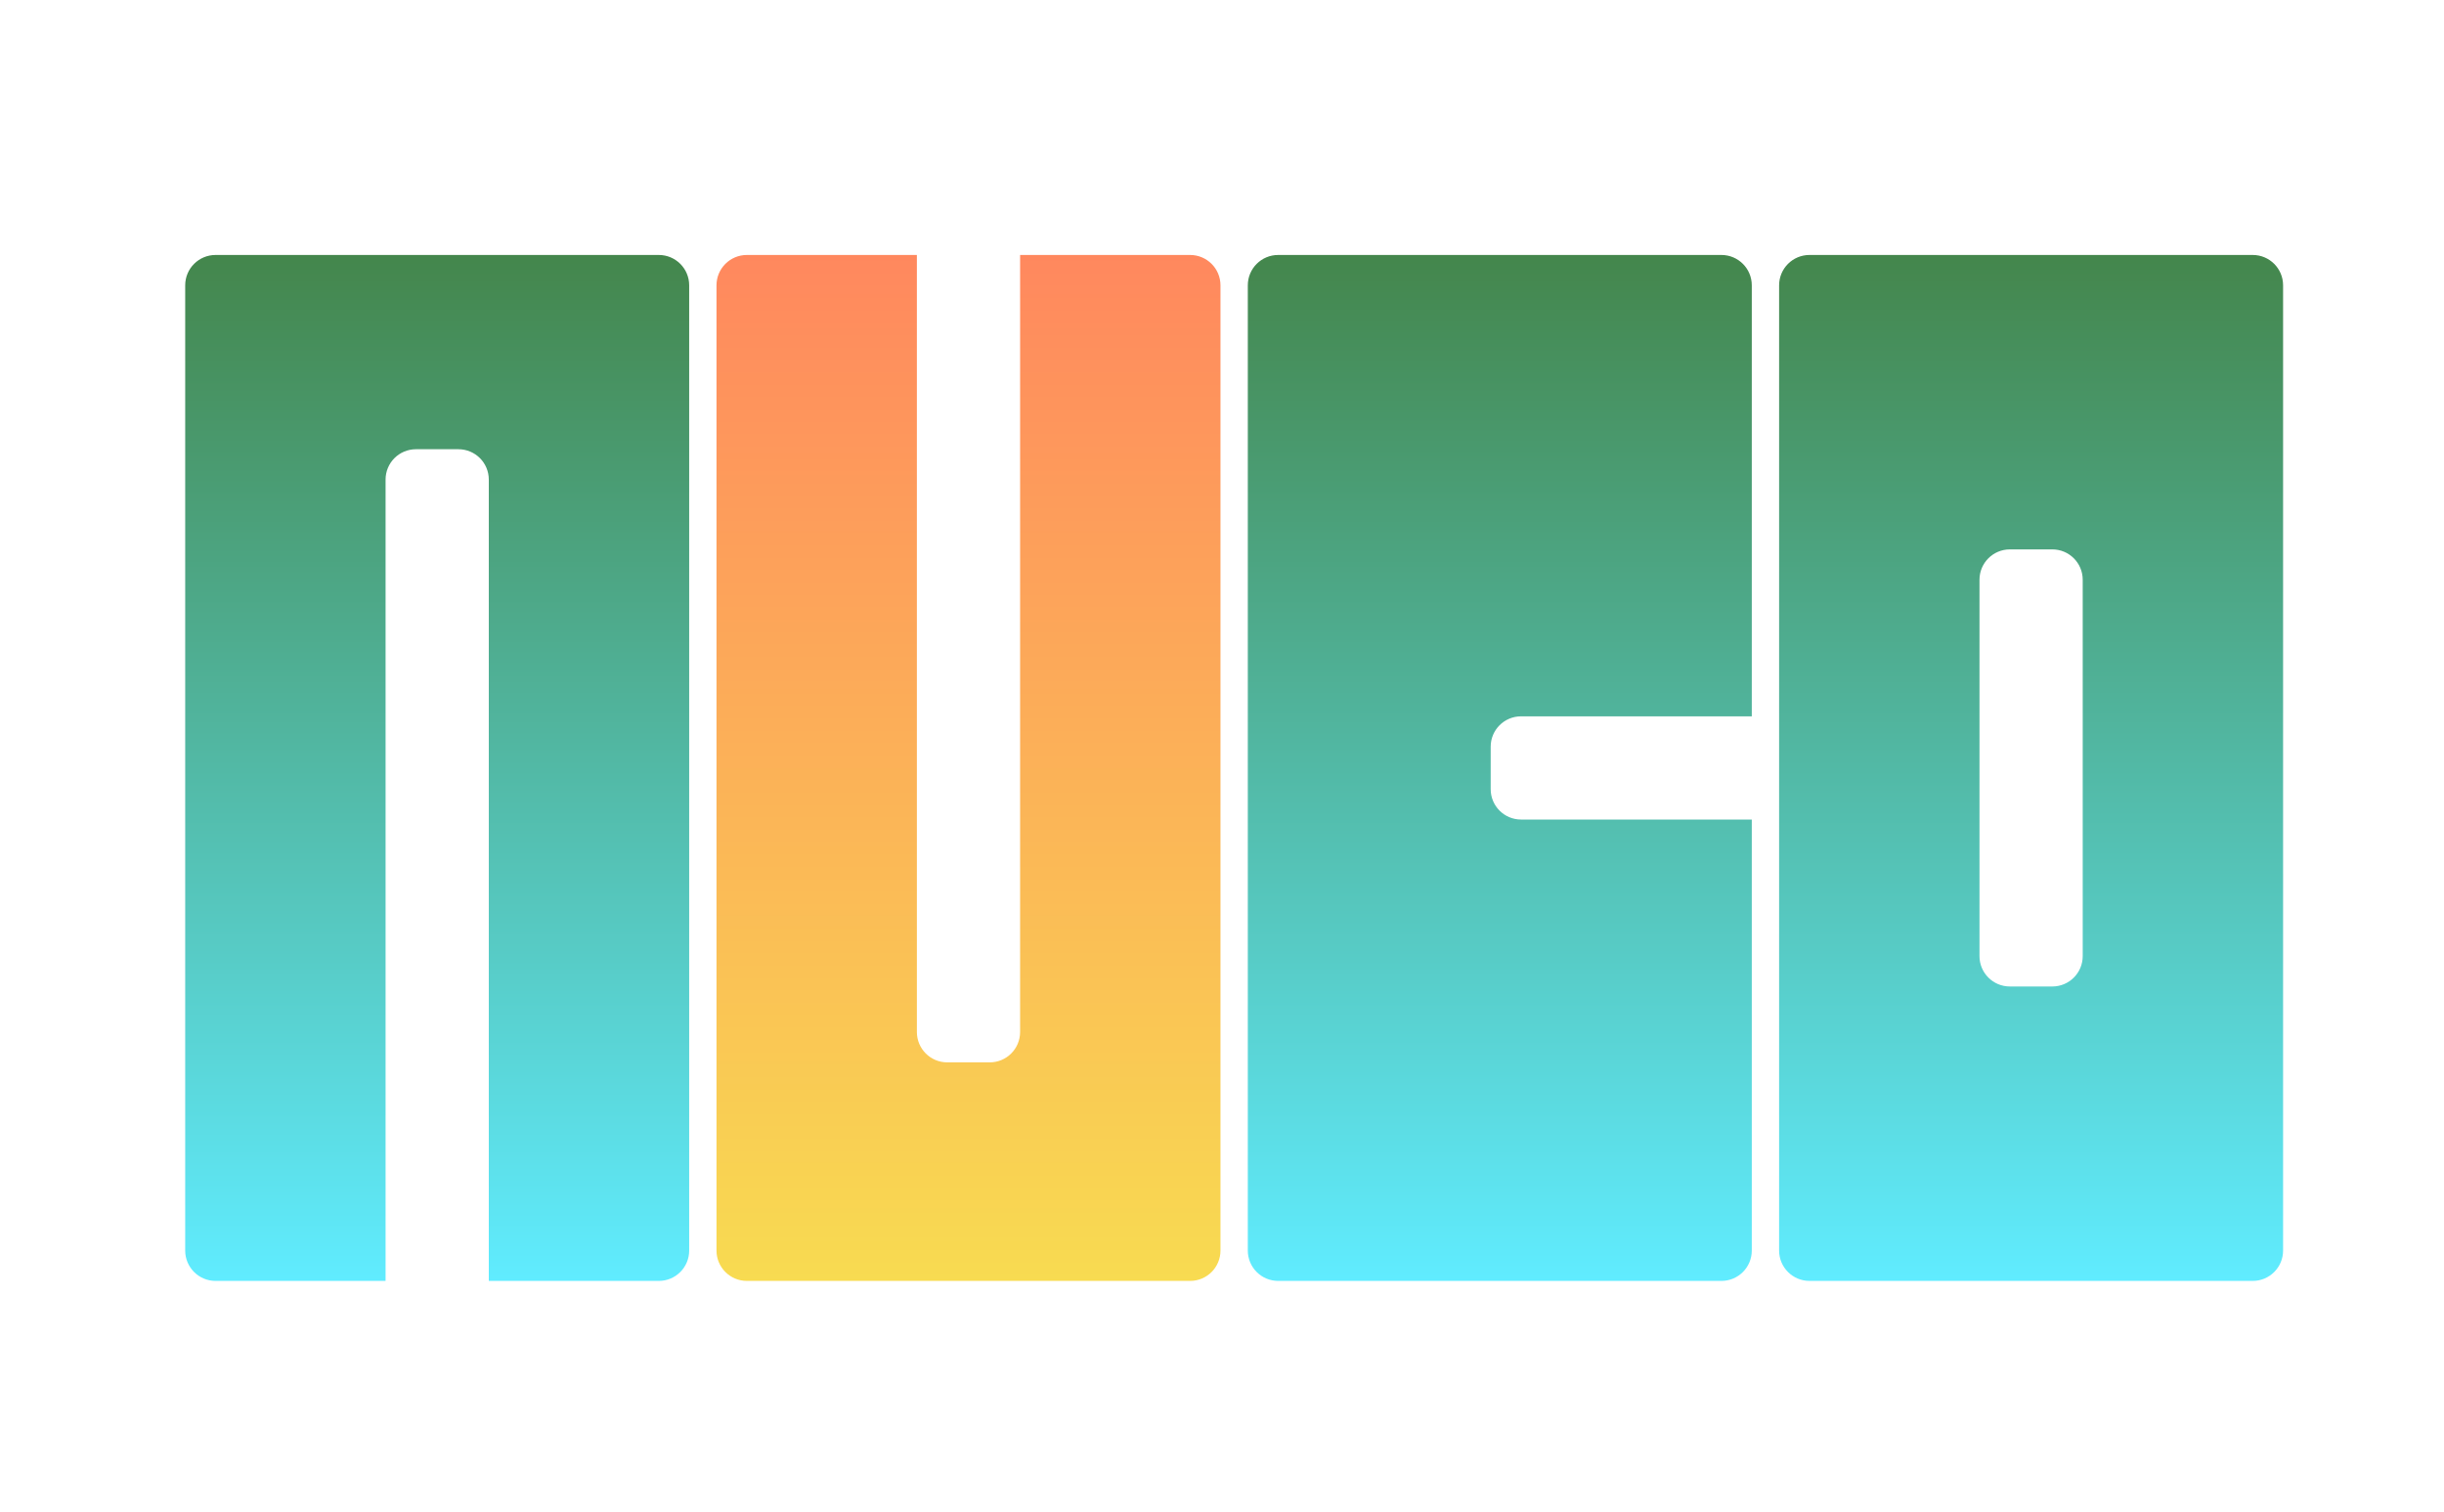 <?xml version="1.0" encoding="utf-8"?>
<svg width="805" height="498" viewBox="0 0 805 498" fill="none" xmlns="http://www.w3.org/2000/svg">
  <defs>
    <linearGradient id="gradient_1" gradientUnits="userSpaceOnUse" x1="83" y1="0" x2="83" y2="338">
      <stop offset="0" stop-color="#44864C" />
      <stop offset="1" stop-color="#60ECFF" />
    </linearGradient>
    <filter color-interpolation-filters="sRGB" x="-164" y="-336" width="166" height="338" id="filter_2">
      <feFlood flood-opacity="0" result="BackgroundImageFix_1" />
      <feColorMatrix type="matrix" values="0 0 0 0 0 0 0 0 0 0 0 0 0 0 0 0 0 0 1 0" in="SourceAlpha" />
      <feOffset dx="0" dy="4" />
      <feGaussianBlur stdDeviation="2" />
      <feColorMatrix type="matrix" values="0 0 0 0 0 0 0 0 0 0 0 0 0 0 0 0 0 0 0.251 0" />
      <feBlend mode="normal" in2="BackgroundImageFix_1" result="Shadow_2" />
      <feBlend mode="normal" in="SourceGraphic" in2="Shadow_2" result="Shape_3" />
    </filter>
    <linearGradient id="gradient_3" gradientUnits="userSpaceOnUse" x1="83" y1="0" x2="83" y2="338">
      <stop offset="0" stop-color="#FF885E" />
      <stop offset="1" stop-color="#F8DB51" />
    </linearGradient>
    <filter color-interpolation-filters="sRGB" x="-164" y="-336" width="166" height="338" id="filter_4">
      <feFlood flood-opacity="0" result="BackgroundImageFix_1" />
      <feColorMatrix type="matrix" values="0 0 0 0 0 0 0 0 0 0 0 0 0 0 0 0 0 0 1 0" in="SourceAlpha" />
      <feOffset dx="0" dy="4" />
      <feGaussianBlur stdDeviation="2" />
      <feColorMatrix type="matrix" values="0 0 0 0 0 0 0 0 0 0 0 0 0 0 0 0 0 0 0.251 0" />
      <feBlend mode="normal" in2="BackgroundImageFix_1" result="Shadow_2" />
      <feBlend mode="normal" in="SourceGraphic" in2="Shadow_2" result="Shape_3" />
    </filter>
    <filter color-interpolation-filters="sRGB" x="-164" y="-336" width="166" height="338" id="filter_5">
      <feFlood flood-opacity="0" result="BackgroundImageFix_1" />
      <feColorMatrix type="matrix" values="0 0 0 0 0 0 0 0 0 0 0 0 0 0 0 0 0 0 1 0" in="SourceAlpha" />
      <feOffset dx="0" dy="4" />
      <feGaussianBlur stdDeviation="2" />
      <feColorMatrix type="matrix" values="0 0 0 0 0 0 0 0 0 0 0 0 0 0 0 0 0 0 0.251 0" />
      <feBlend mode="normal" in2="BackgroundImageFix_1" result="Shadow_2" />
      <feBlend mode="normal" in="SourceGraphic" in2="Shadow_2" result="Shape_3" />
    </filter>
    <filter color-interpolation-filters="sRGB" x="-164" y="-336" width="166" height="338" id="filter_6">
      <feFlood flood-opacity="0" result="BackgroundImageFix_1" />
      <feColorMatrix type="matrix" values="0 0 0 0 0 0 0 0 0 0 0 0 0 0 0 0 0 0 1 0" in="SourceAlpha" />
      <feOffset dx="0" dy="4" />
      <feGaussianBlur stdDeviation="2" />
      <feColorMatrix type="matrix" values="0 0 0 0 0 0 0 0 0 0 0 0 0 0 0 0 0 0 0.251 0" />
      <feBlend mode="normal" in2="BackgroundImageFix_1" result="Shadow_2" />
      <feBlend mode="normal" in="SourceGraphic" in2="Shadow_2" result="Shape_3" />
    </filter>
  </defs>
  <g>
    <rect width="805" height="498" />
    <path id="Rectangle Subtract" d="M166 10C166 4.476 161.524 0 156 0L10 0C4.476 0 0 4.476 0 10L0 328C0 333.524 4.476 338 10 338L66 338L66 74C66 68.476 70.476 64 76 64L90 64C95.524 64 100 68.476 100 74L100 338L156 338C161.524 338 166 333.524 166 328L166 10Z" fill="url(#gradient_1)" fill-rule="evenodd" filter="url(#filter_2)" transform="translate(61 80)" />
    <path id="Rectangle Subtract" d="M66 0L10 0C4.476 0 0 4.476 0 10L0 328C0 333.524 4.476 338 10 338L156 338C161.524 338 166 333.524 166 328L166 10C166 4.476 161.524 0 156 0L100 0L100 256C100 261.524 95.524 266 90 266L76 266C70.476 266 66 261.524 66 256L66 0Z" fill="url(#gradient_3)" fill-rule="evenodd" filter="url(#filter_4)" transform="translate(236 80)" />
    <path id="Rectangle Subtract" d="M166 10C166 4.476 161.524 0 156 0L10 0C4.476 0 0 4.476 0 10L0 328C0 333.524 4.476 338 10 338L156 338C161.524 338 166 333.524 166 328L166 186L90 186C84.476 186 80 181.524 80 176L80 162C80 156.476 84.476 152 90 152L166 152L166 10Z" fill="url(#gradient_1)" fill-rule="evenodd" filter="url(#filter_5)" transform="translate(411 80)" />
    <path id="Rectangle Subtract" d="M166 10C166 4.476 161.524 0 156 0L10 0C4.476 0 0 4.476 0 10L0 328C0 333.524 4.476 338 10 338L156 338C161.524 338 166 333.524 166 328L166 10ZM66 231C66 236.524 70.476 241 76 241L90 241C95.524 241 100 236.524 100 231L100 107C100 101.476 95.524 97 90 97L76 97C70.476 97 66 101.476 66 107L66 231Z" fill="url(#gradient_1)" fill-rule="evenodd" filter="url(#filter_6)" transform="translate(586 80)" />
  </g>
</svg>